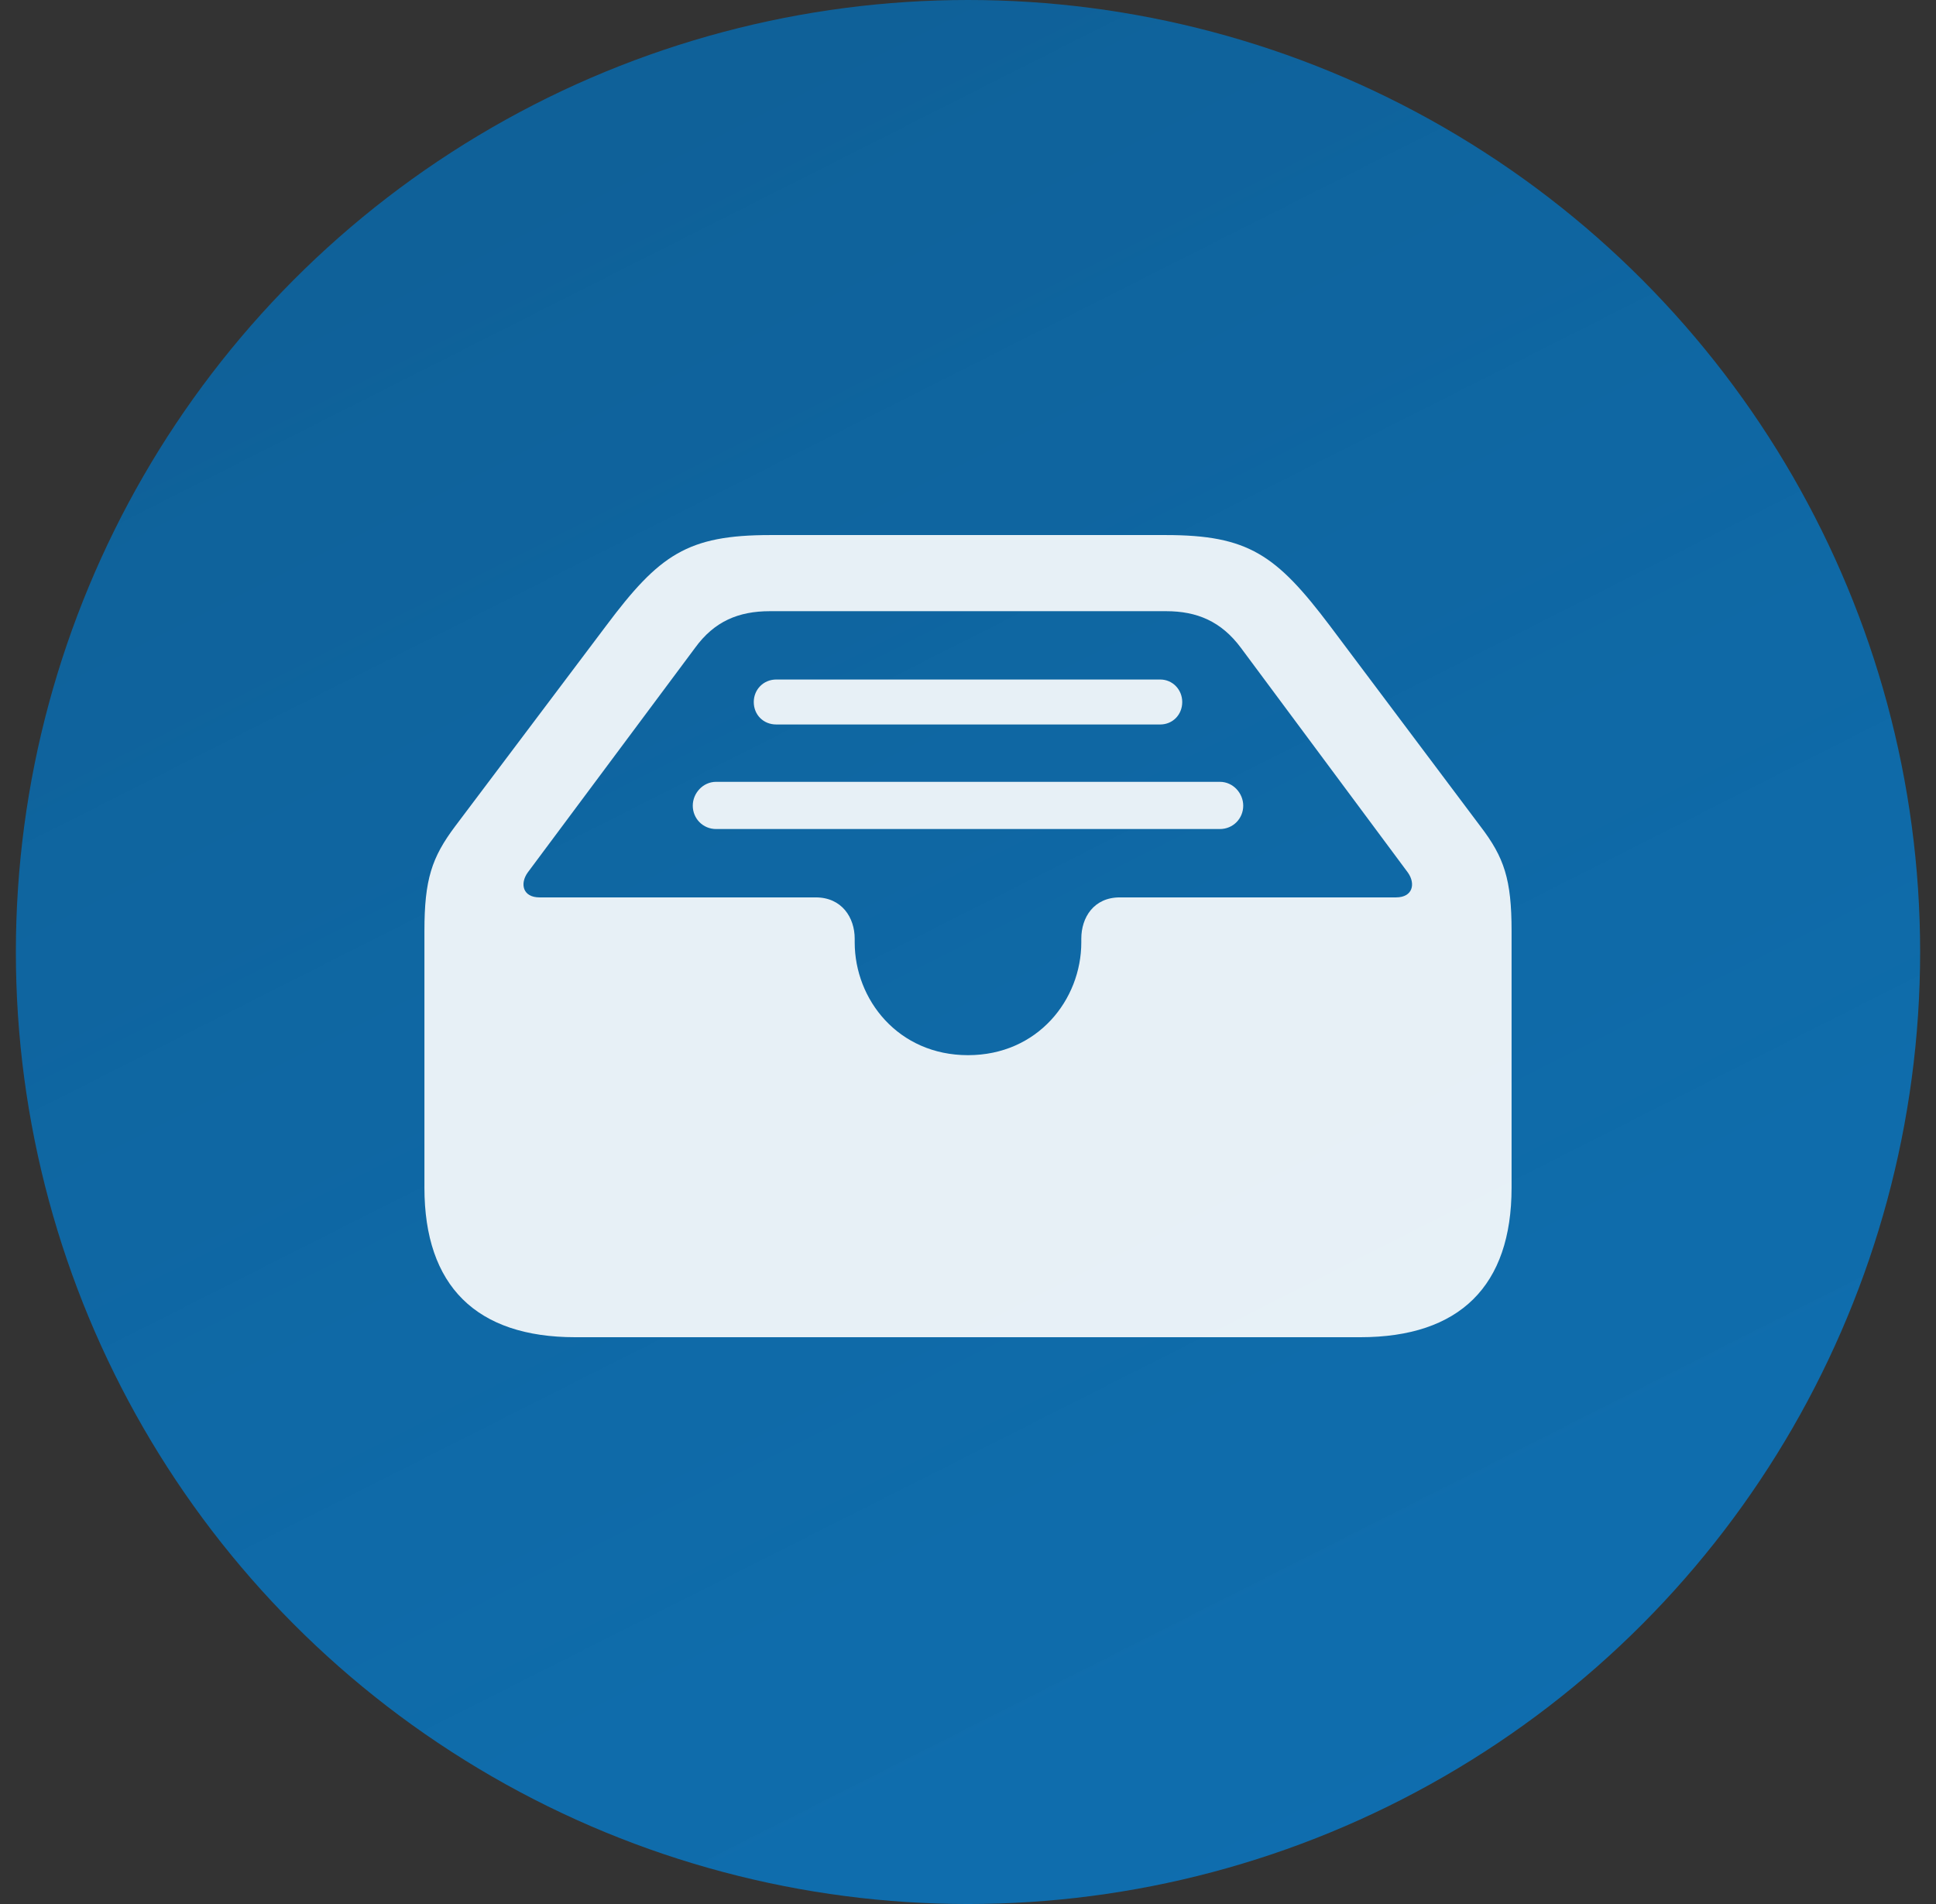 <?xml version="1.0" encoding="UTF-8"?>
<svg width="61px" height="60px" viewBox="0 0 61 60" version="1.1" xmlns="http://www.w3.org/2000/svg" xmlns:xlink="http://www.w3.org/1999/xlink">
    <rect x="0" y="0" width="61" height="60" fill="#333333" stroke="none"/>
    <!-- Generator: Sketch 60 (88103) - https://sketch.com -->
    <title>Group</title>
    <desc>Created with Sketch.</desc>
    <defs>
        <linearGradient x1="28.824%" y1="7.776%" x2="72.254%" y2="93.748%" id="linearGradient-1">
            <stop stop-color="#0F6199" offset="0.061%"></stop>
            <stop stop-color="#0978C3" stop-opacity="0.854" offset="100%"></stop>
        </linearGradient>
    </defs>
    <g id="Page-1" stroke="none" stroke-width="1" fill="none" fill-rule="evenodd">
        <g id="Artboard" transform="translate(-1317, -1107)">
            <g id="Group" transform="translate(1317.5, 1107)">
                <circle id="Oval" fill="url(#linearGradient-1)" cx="30" cy="30" r="30"></circle>
                <path d="M17.628,42.139 L42.358,42.139 C45.494,42.139 47.127,40.521 47.127,37.428 L47.127,29.334 C47.127,27.715 46.896,27.021 46.144,26.038 L41.404,19.722 C39.712,17.482 38.831,16.861 36.229,16.861 L23.771,16.861 C21.155,16.861 20.273,17.482 18.596,19.722 L13.841,26.038 C13.104,27.021 12.873,27.715 12.873,29.334 L12.873,37.428 C12.873,40.521 14.506,42.139 17.628,42.139 Z M30,33.251 C27.803,33.251 26.43,31.502 26.43,29.695 L26.43,29.58 C26.43,28.915 26.025,28.279 25.202,28.279 L16.501,28.279 C15.966,28.279 15.879,27.845 16.125,27.498 L21.4,20.416 C22.007,19.578 22.773,19.26 23.756,19.26 L36.244,19.26 C37.212,19.26 37.978,19.578 38.6,20.416 L43.861,27.498 C44.106,27.845 44.02,28.279 43.485,28.279 L34.784,28.279 C33.96,28.279 33.57,28.915 33.57,29.58 L33.57,29.695 C33.57,31.502 32.197,33.251 30,33.251 Z M36.056,21.413 L23.959,21.413 C23.554,21.413 23.25,21.731 23.25,22.122 C23.25,22.526 23.554,22.83 23.959,22.83 L36.056,22.83 C36.446,22.83 36.75,22.526 36.75,22.122 C36.75,21.731 36.446,21.413 36.056,21.413 Z M37.935,24.637 L22.065,24.637 C21.646,24.637 21.328,24.998 21.328,25.388 C21.328,25.793 21.646,26.125 22.065,26.125 L37.935,26.125 C38.354,26.125 38.672,25.793 38.672,25.388 C38.672,24.998 38.354,24.637 37.935,24.637 Z" id="Shape" fill-opacity="0.9" fill="#FFFFFF" fill-rule="nonzero"></path>
            </g>
        </g>
    </g>
</svg>